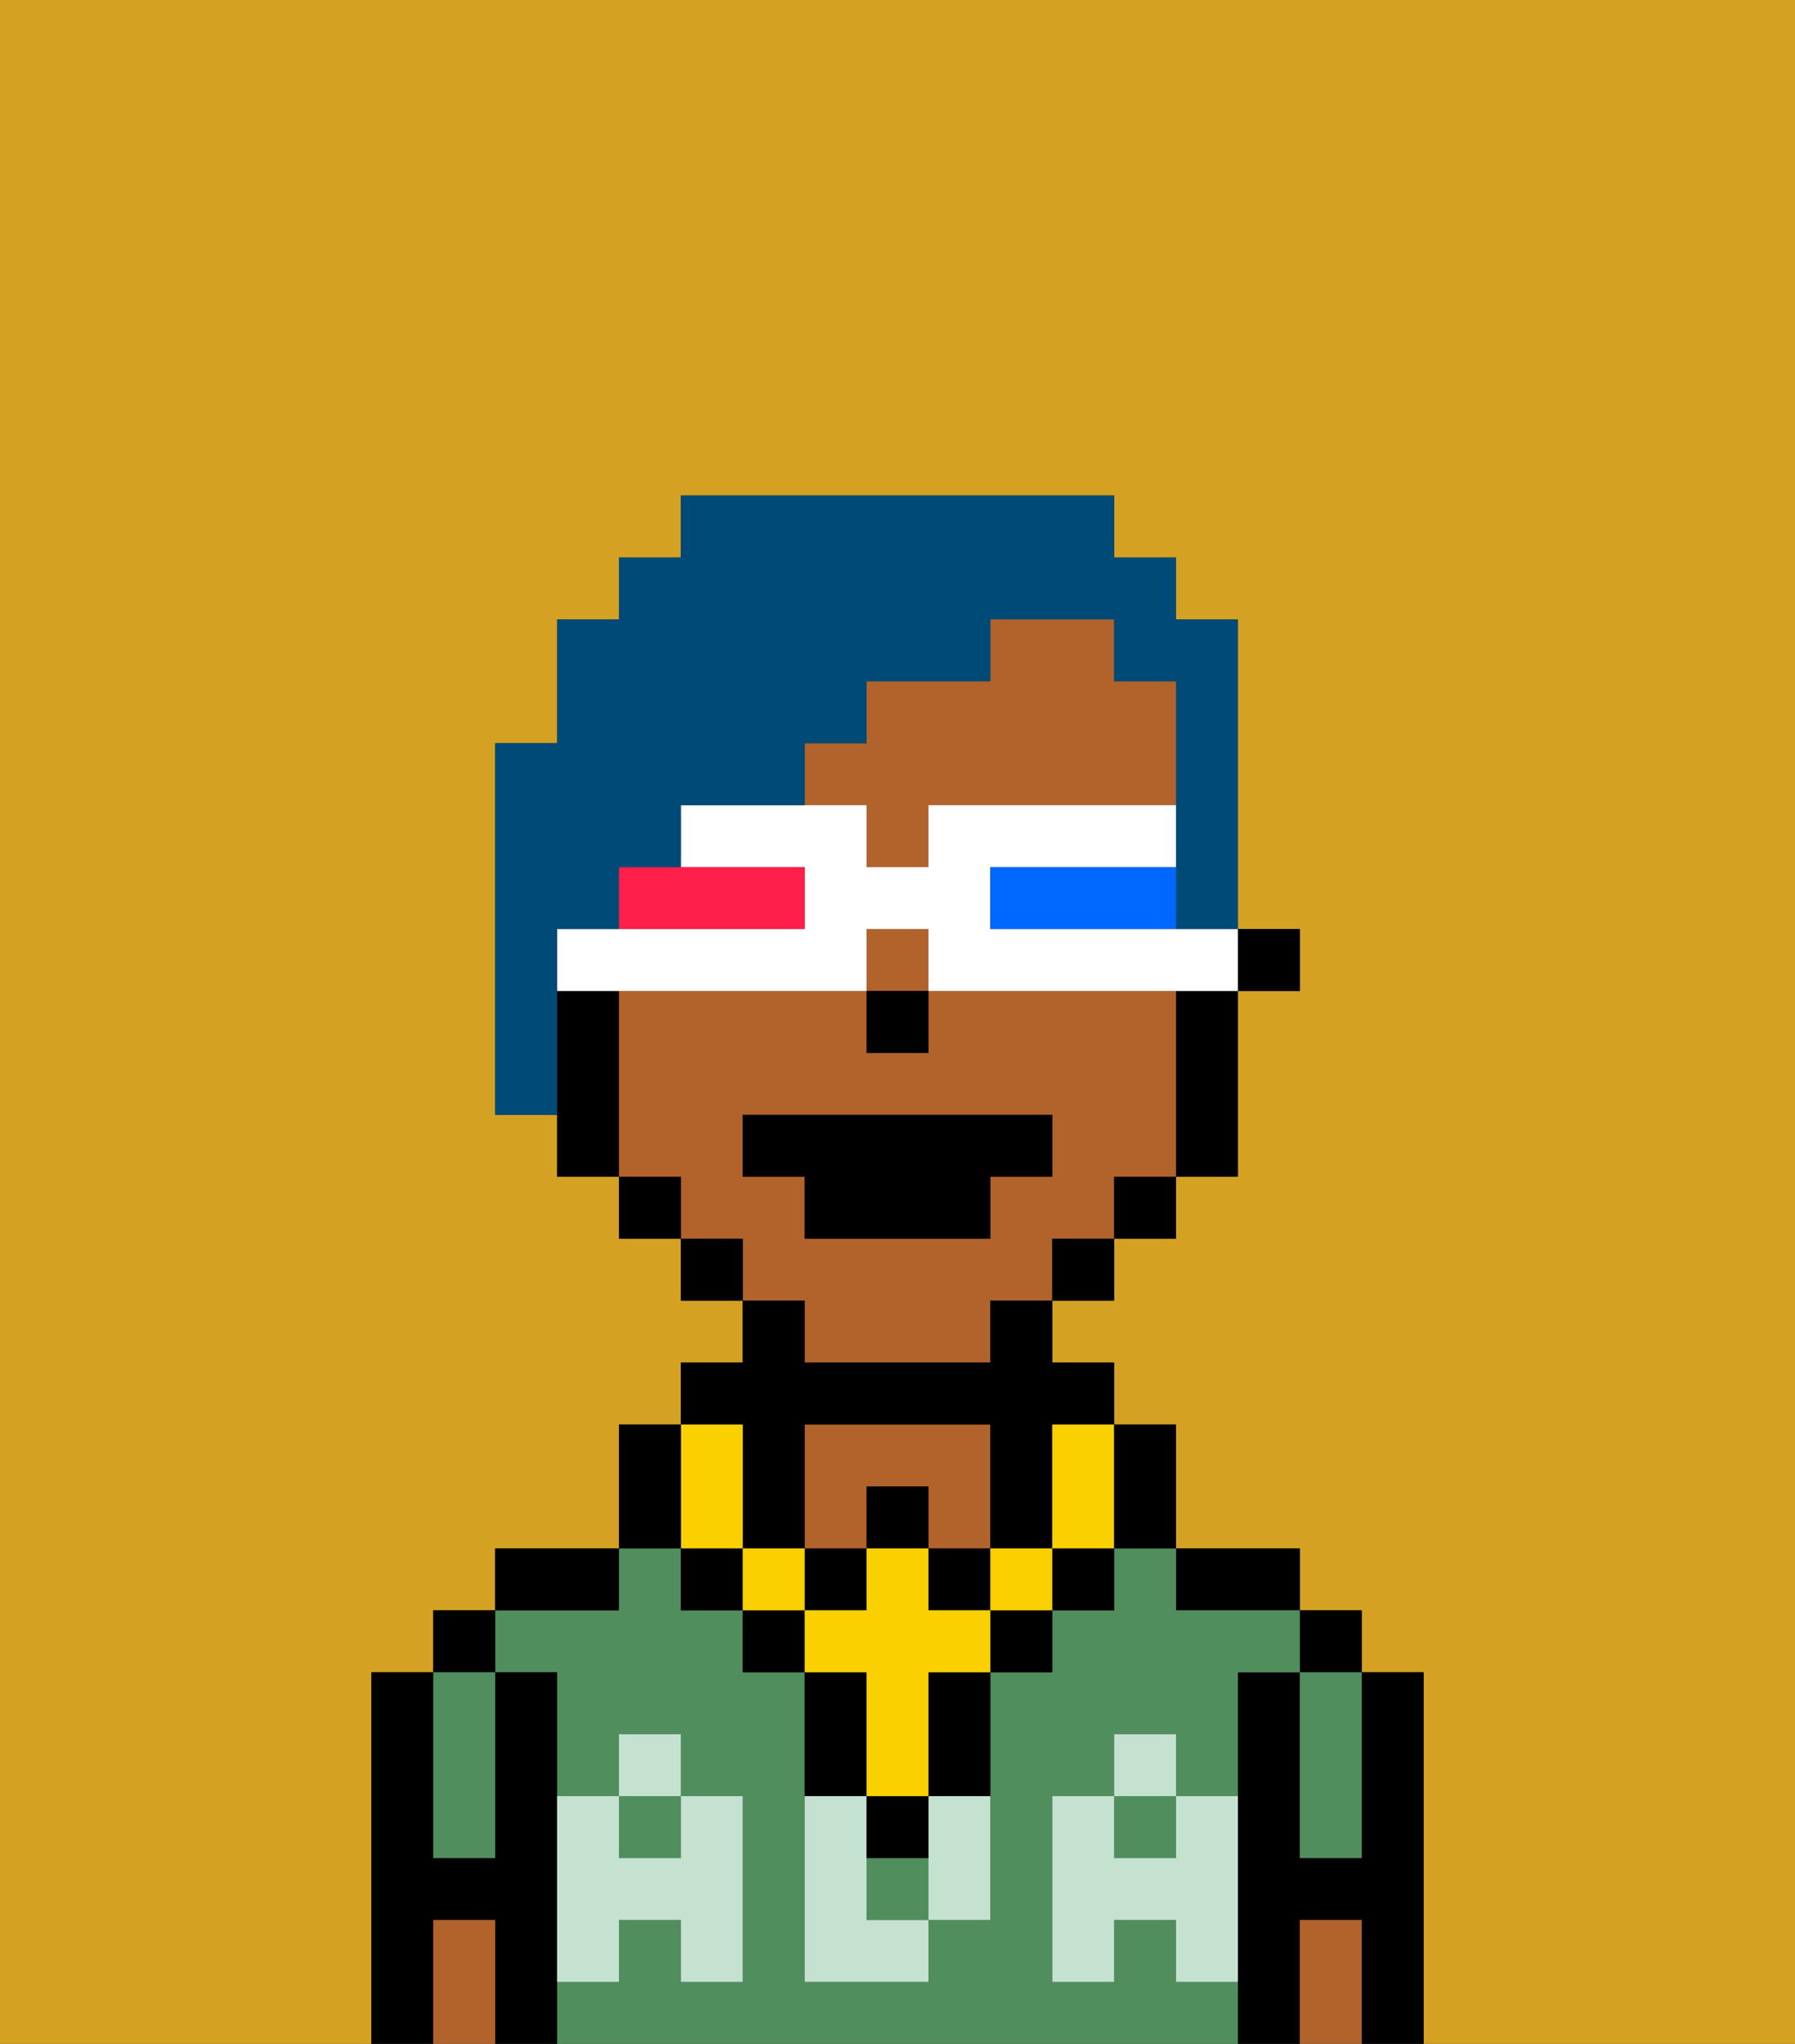 <svg xmlns="http://www.w3.org/2000/svg" viewBox="0 0 29 33"><rect x="0" y="0" width="29" height="33" fill="#333333" stroke="none"/><defs><style>polygon,rect,path{shape-rendering:crispedges;}.fa6-1{fill:#d4a122;}.fa6-2{fill:#000000;}.fa6-3{fill:#508e5d;}.fa6-4{fill:#b2622b;}.fa6-5{fill:#c5e2d0;}.fa6-6{fill:#fad000;}.fa6-7{fill:#ffffff;}.fa6-8{fill:#0068ff;}.fa6-9{fill:#ff1f4a;}.fa6-10{fill:#004a77;}</style></defs><path class="fa6-1" d="M0,33H6V27H7V26H8V25h2V23h1V22h1V21H11V20H10V19H9V18H8V12H9V10h1V9h1V8h7V9h1v1h1v5h1v1H20v3H19v1H18v1H17v1h1v1h1v2h2v1h1v1h1v6h6V0H0Z"/><path class="fa6-2" d="M23,27H22v3H21V27H20v6h1V31h1v2h1V27Z"/><rect class="fa6-2" x="21" y="26" width="1" height="1"/><path class="fa6-3" d="M21,28v2h1V27H21Z"/><path class="fa6-4" d="M21,31v2h1V31Z"/><path class="fa6-2" d="M20,26h1V25H19v1Z"/><rect class="fa6-3" x="18" y="29" width="1" height="1"/><rect class="fa6-3" x="14" y="30" width="1" height="1"/><rect class="fa6-3" x="10" y="29" width="1" height="1"/><path class="fa6-3" d="M19,32V31H18v1H17V29h1V28h1v1h1V27h1V26H19V25H18v1H17v1H16v4H15v1H13V27H12V26H11V25H10v1H8v1H9v2h1V28h1v1h1v3H11V31H10v1H9v1H20V32Z"/><path class="fa6-4" d="M14,24h1v1h1V23H13v2h1Z"/><path class="fa6-2" d="M10,25H8v1h2Z"/><path class="fa6-2" d="M9,31V27H8v3H7V27H6v6H7V31H8v2H9V31Z"/><rect class="fa6-2" x="7" y="26" width="1" height="1"/><path class="fa6-3" d="M7,30H8V27H7v3Z"/><path class="fa6-4" d="M7,31v2H8V31Z"/><path class="fa6-5" d="M19,30H18V29H17v3h1V31h1v1h1V29H19Z"/><rect class="fa6-5" x="18" y="28" width="1" height="1"/><path class="fa6-5" d="M15,30v1h1V29H15Z"/><path class="fa6-5" d="M14,30V29H13v3h2V31H14Z"/><path class="fa6-5" d="M9,32h1V31h1v1h1V29H11v1H10V29H9v3Z"/><rect class="fa6-5" x="10" y="28" width="1" height="1"/><rect class="fa6-2" x="20" y="15" width="1" height="1"/><path class="fa6-4" d="M14,14h1V13h4V11H18V10H16v1H14v1H13v1h1Z"/><rect class="fa6-4" x="14" y="15" width="1" height="1"/><path class="fa6-4" d="M13,22h3V21h1V20h1V19h1V16H15v1H14V16H10v3h1v1h1v1h1Zm-1-3V18h5v1H16v1H13V19Z"/><path class="fa6-2" d="M19,17v2h1V16H19Z"/><rect class="fa6-2" x="18" y="19" width="1" height="1"/><rect class="fa6-2" x="17" y="20" width="1" height="1"/><rect class="fa6-2" x="11" y="20" width="1" height="1"/><rect class="fa6-2" x="10" y="19" width="1" height="1"/><path class="fa6-2" d="M10,16H9v3h1V16Z"/><rect class="fa6-2" x="14" y="16" width="1" height="1"/><rect class="fa6-2" x="14" y="29" width="1" height="1"/><rect class="fa6-2" x="12" y="26" width="1" height="1"/><path class="fa6-2" d="M15,28v1h1V27H15Z"/><rect class="fa6-2" x="16" y="26" width="1" height="1"/><path class="fa6-2" d="M14,28V27H13v2h1Z"/><rect class="fa6-2" x="17" y="25" width="1" height="1"/><rect class="fa6-2" x="11" y="25" width="1" height="1"/><rect class="fa6-2" x="14" y="24" width="1" height="1"/><rect class="fa6-2" x="13" y="25" width="1" height="1"/><rect class="fa6-2" x="15" y="25" width="1" height="1"/><path class="fa6-2" d="M12,24v1h1V23h3v2h1V23h1V22H17V21H16v1H13V21H12v1H11v1h1Z"/><rect class="fa6-6" x="16" y="25" width="1" height="1"/><polygon class="fa6-6" points="15 26 15 25 14 25 14 26 13 26 13 27 14 27 14 28 14 29 15 29 15 28 15 27 16 27 16 26 15 26"/><rect class="fa6-6" x="12" y="25" width="1" height="1"/><path class="fa6-6" d="M11,25h1V23H11v2Z"/><path class="fa6-6" d="M17,24v1h1V23H17Z"/><path class="fa6-2" d="M19,25V23H18v2Z"/><path class="fa6-2" d="M11,24V23H10v2h1Z"/><polygon class="fa6-2" points="13 20 16 20 16 19 17 19 17 18 12 18 12 19 13 19 13 20"/><path class="fa6-7" d="M18,15H16V14h3V13H15v1H14V13H11v1h2v1H9v1h5V15h1v1h5V15H18Z"/><path class="fa6-8" d="M16,14v1h3V14H16Z"/><path class="fa6-9" d="M13,15V14H10v1h3Z"/><path class="fa6-10" d="M9,15h1V14h1V13h2V12h1V11h2V10h2v1h1v4h1V10H19V9H18V8H11V9H10v1H9v2H8v6H9V15Z"/></svg>